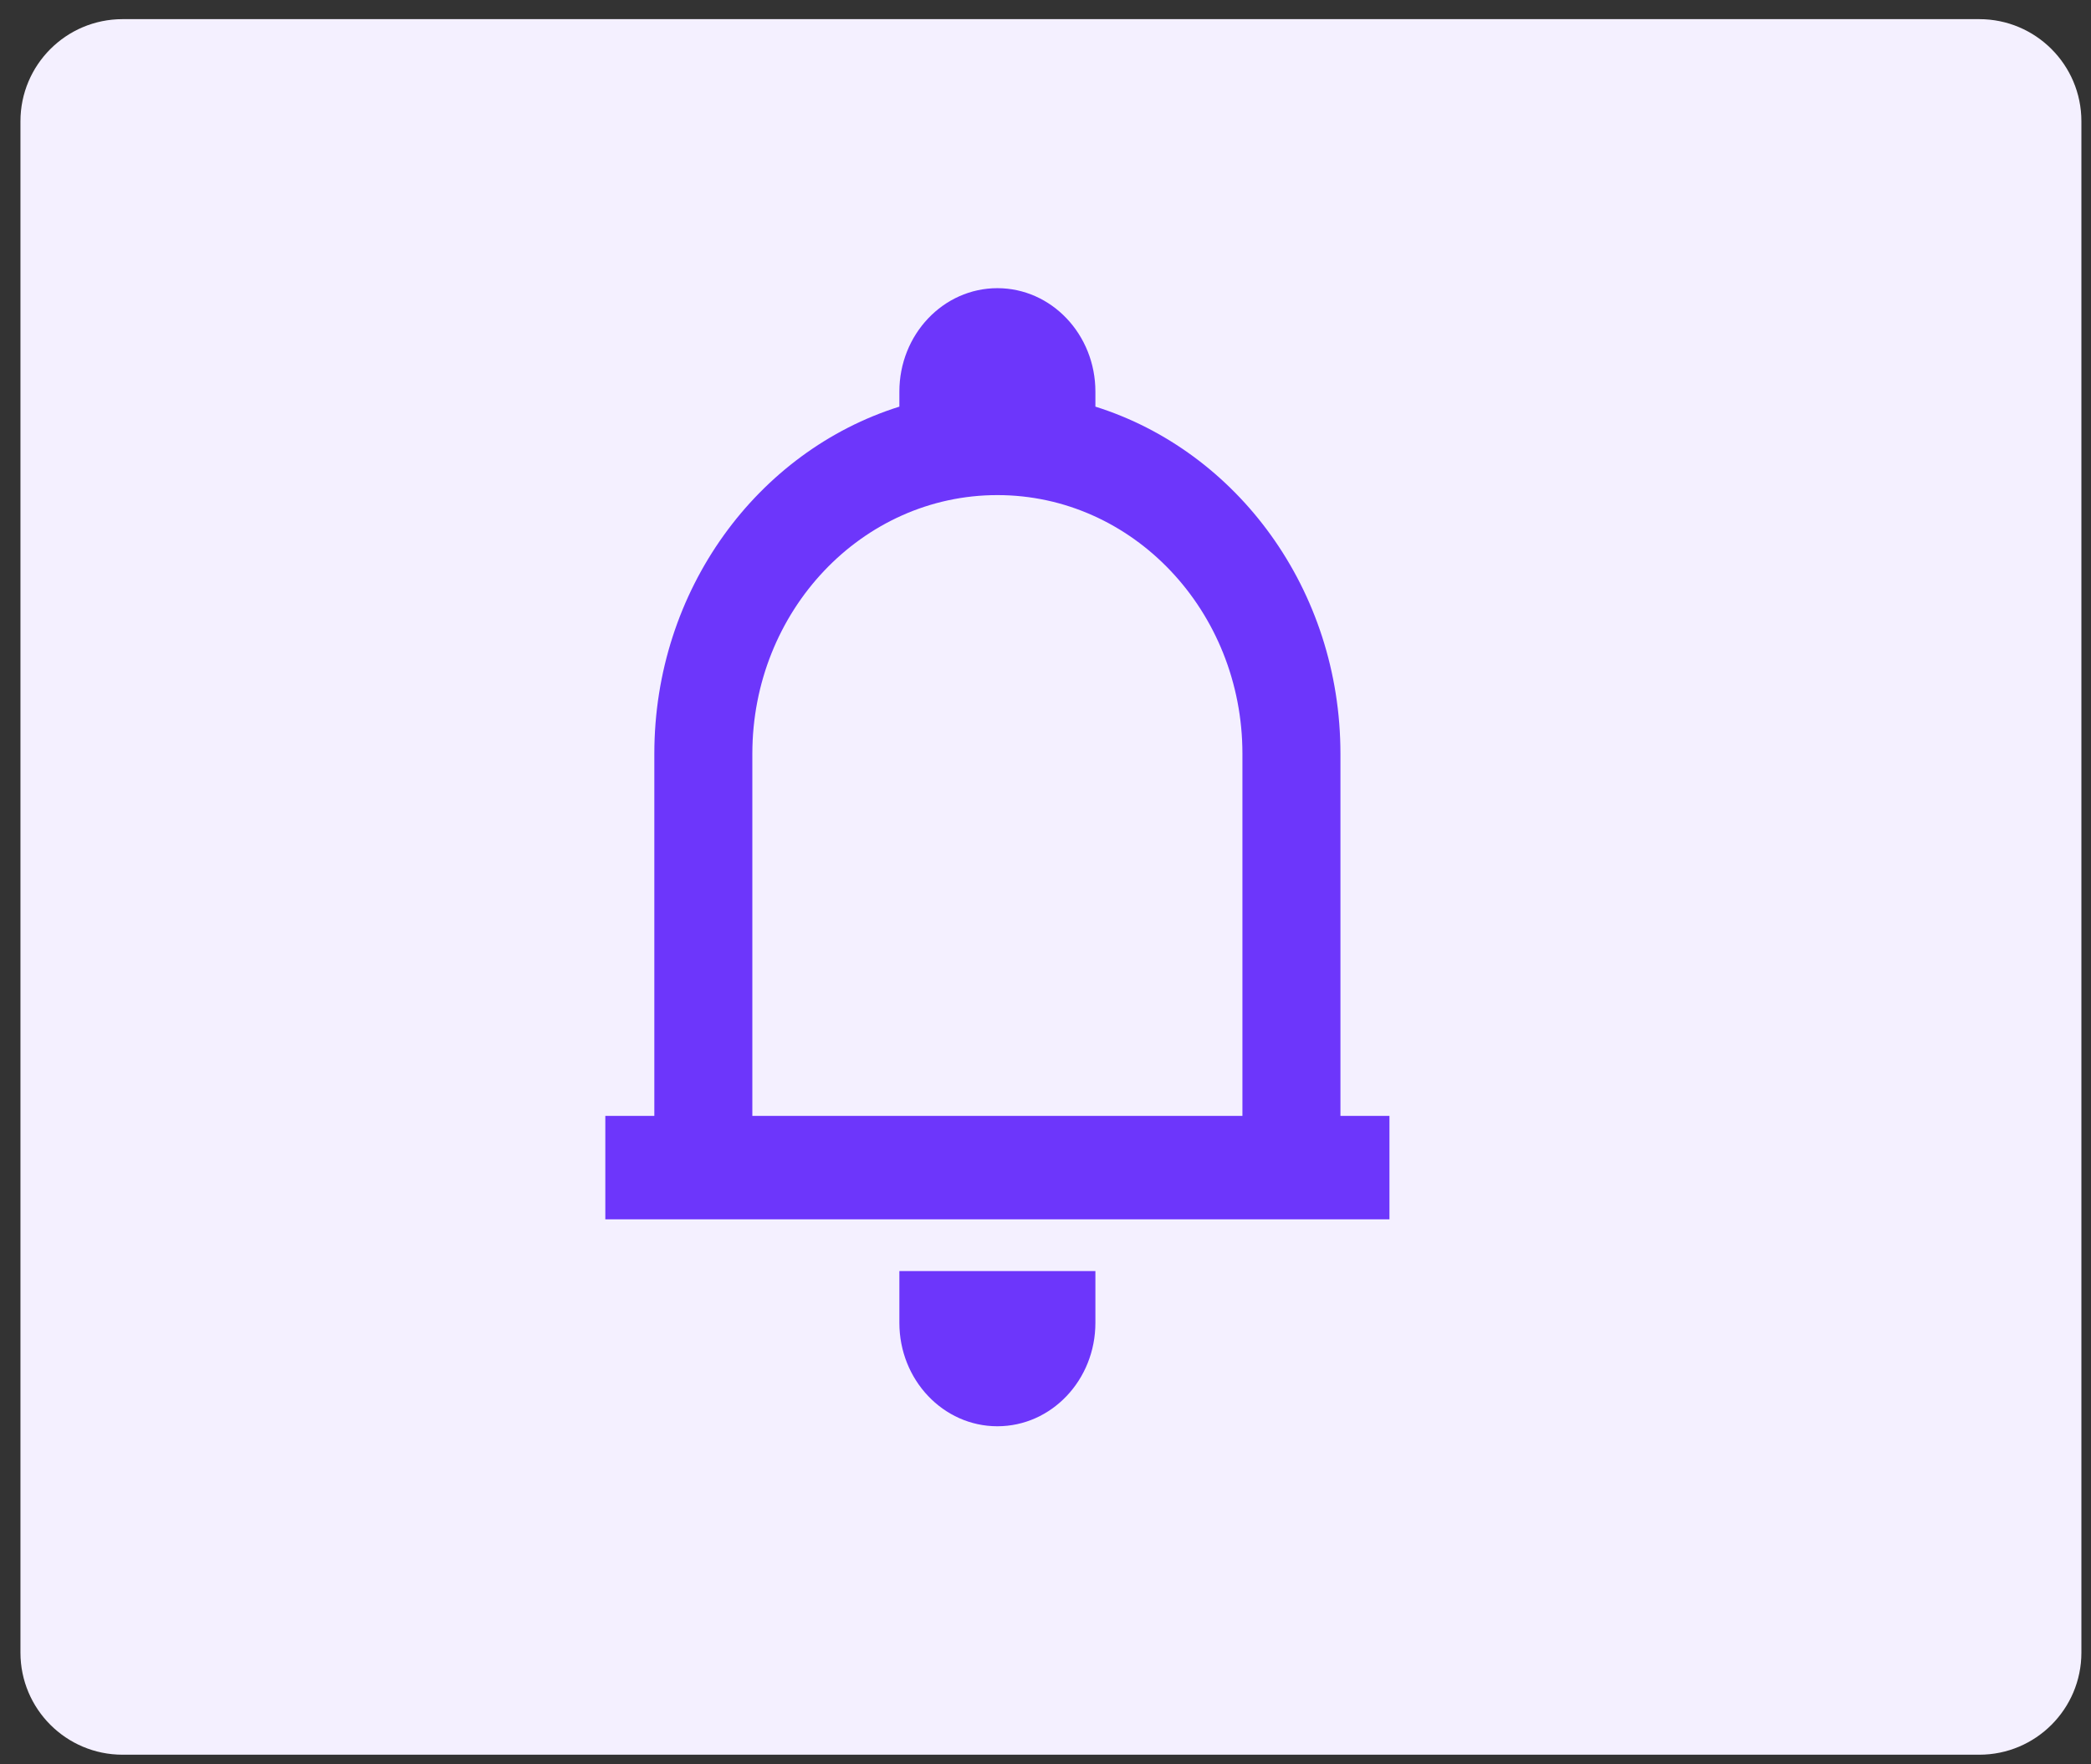 <svg width="96" height="81" viewBox="0 0 96 81" fill="none" xmlns="http://www.w3.org/2000/svg">
  <rect x="0" y="0" width="96" height="81" fill="#333333" stroke="none"/>
  <path d="M0.939 5.568C0.939 2.978 3.039 0.879 5.628 0.879H90.871C93.46 0.879 95.559 2.978 95.559 5.568V75.871C95.559 78.46 93.46 80.559 90.871 80.559H5.628C3.039 80.559 0.939 78.46 0.939 75.871V5.568Z" fill="#F4F0FF"/>
  <path fill-rule="evenodd" clip-rule="evenodd" d="M50.291 17.98V18.669C56.797 20.712 61.541 27.074 61.541 34.605V51.23H63.791V55.98H27.791V51.23H30.041V34.605C30.041 27.074 34.785 20.712 41.291 18.669V17.98C41.291 15.357 43.306 13.23 45.791 13.23C48.276 13.23 50.291 15.357 50.291 17.98ZM34.541 51.23H57.041V34.605C57.041 28.047 52.004 22.73 45.791 22.73C39.578 22.73 34.541 28.047 34.541 34.605V51.23ZM50.291 60.73V58.355H41.291V60.73C41.291 63.354 43.306 65.48 45.791 65.48C48.276 65.48 50.291 63.354 50.291 60.73Z" fill="#6D36FB"/>
  </svg>
